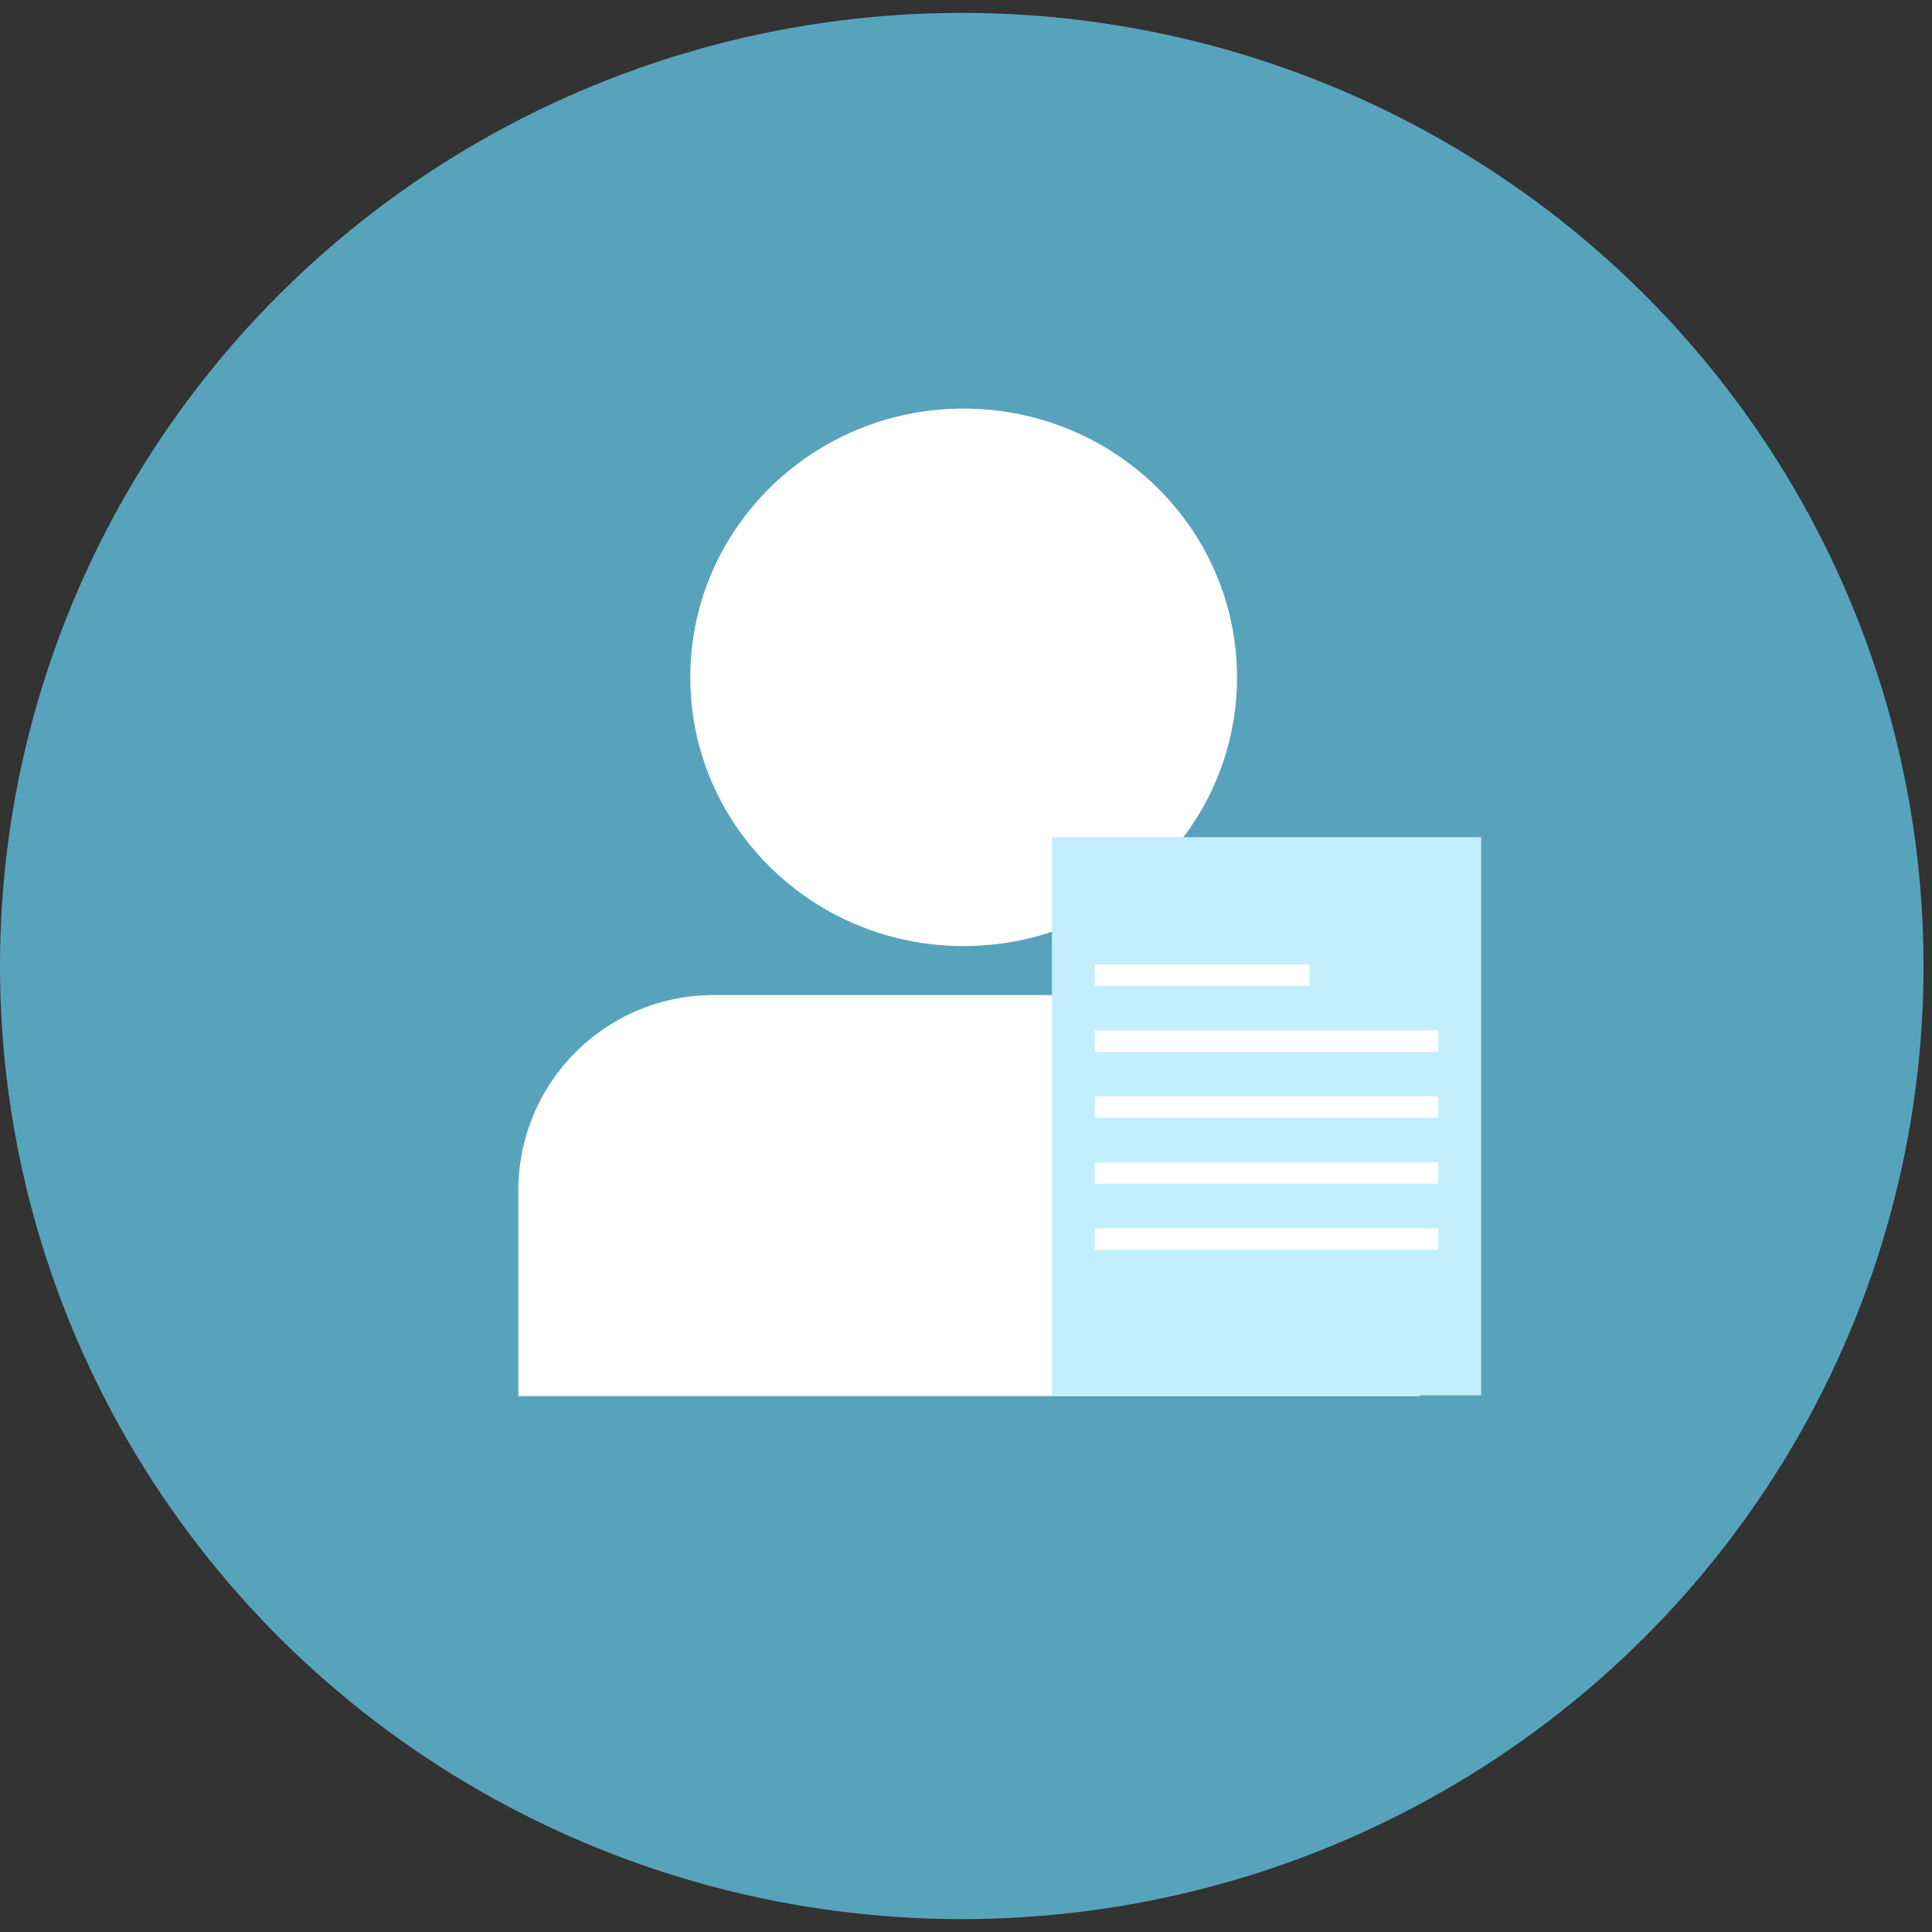 <svg width="90" height="90" viewBox="0 0 90 90" xmlns="http://www.w3.org/2000/svg"><rect x="0" y="0" width="90" height="90" fill="#333333" stroke="none"/><g fill="none" fill-rule="evenodd"><ellipse cx="44.803" cy="45" rx="44.803" ry="44.4" fill="#68D3F7" opacity=".7"/><path d="M44.89 44.072c-7.032 0-12.733-5.605-12.733-12.519s5.701-12.519 12.733-12.519c7.033 0 12.734 5.605 12.734 12.52 0 6.913-5.701 12.518-12.734 12.518zm-11.649 2.282h23.81a9.095 9.095 0 0 1 9.095 9.095v9.585h-42V55.45a9.095 9.095 0 0 1 9.095-9.095z" fill="#FFF"/><path fill="#C3EEFD" d="M49 39h20v26H49z"/><g fill="#FFF"><path d="M51 48h16v1H51v-1zm0-3.072h10v1H51v-1zm0 6.144h16v1H51v-1zm0 3.072h16v1H51v-1zm0 3.072h16v1H51v-1z"/></g></g></svg>